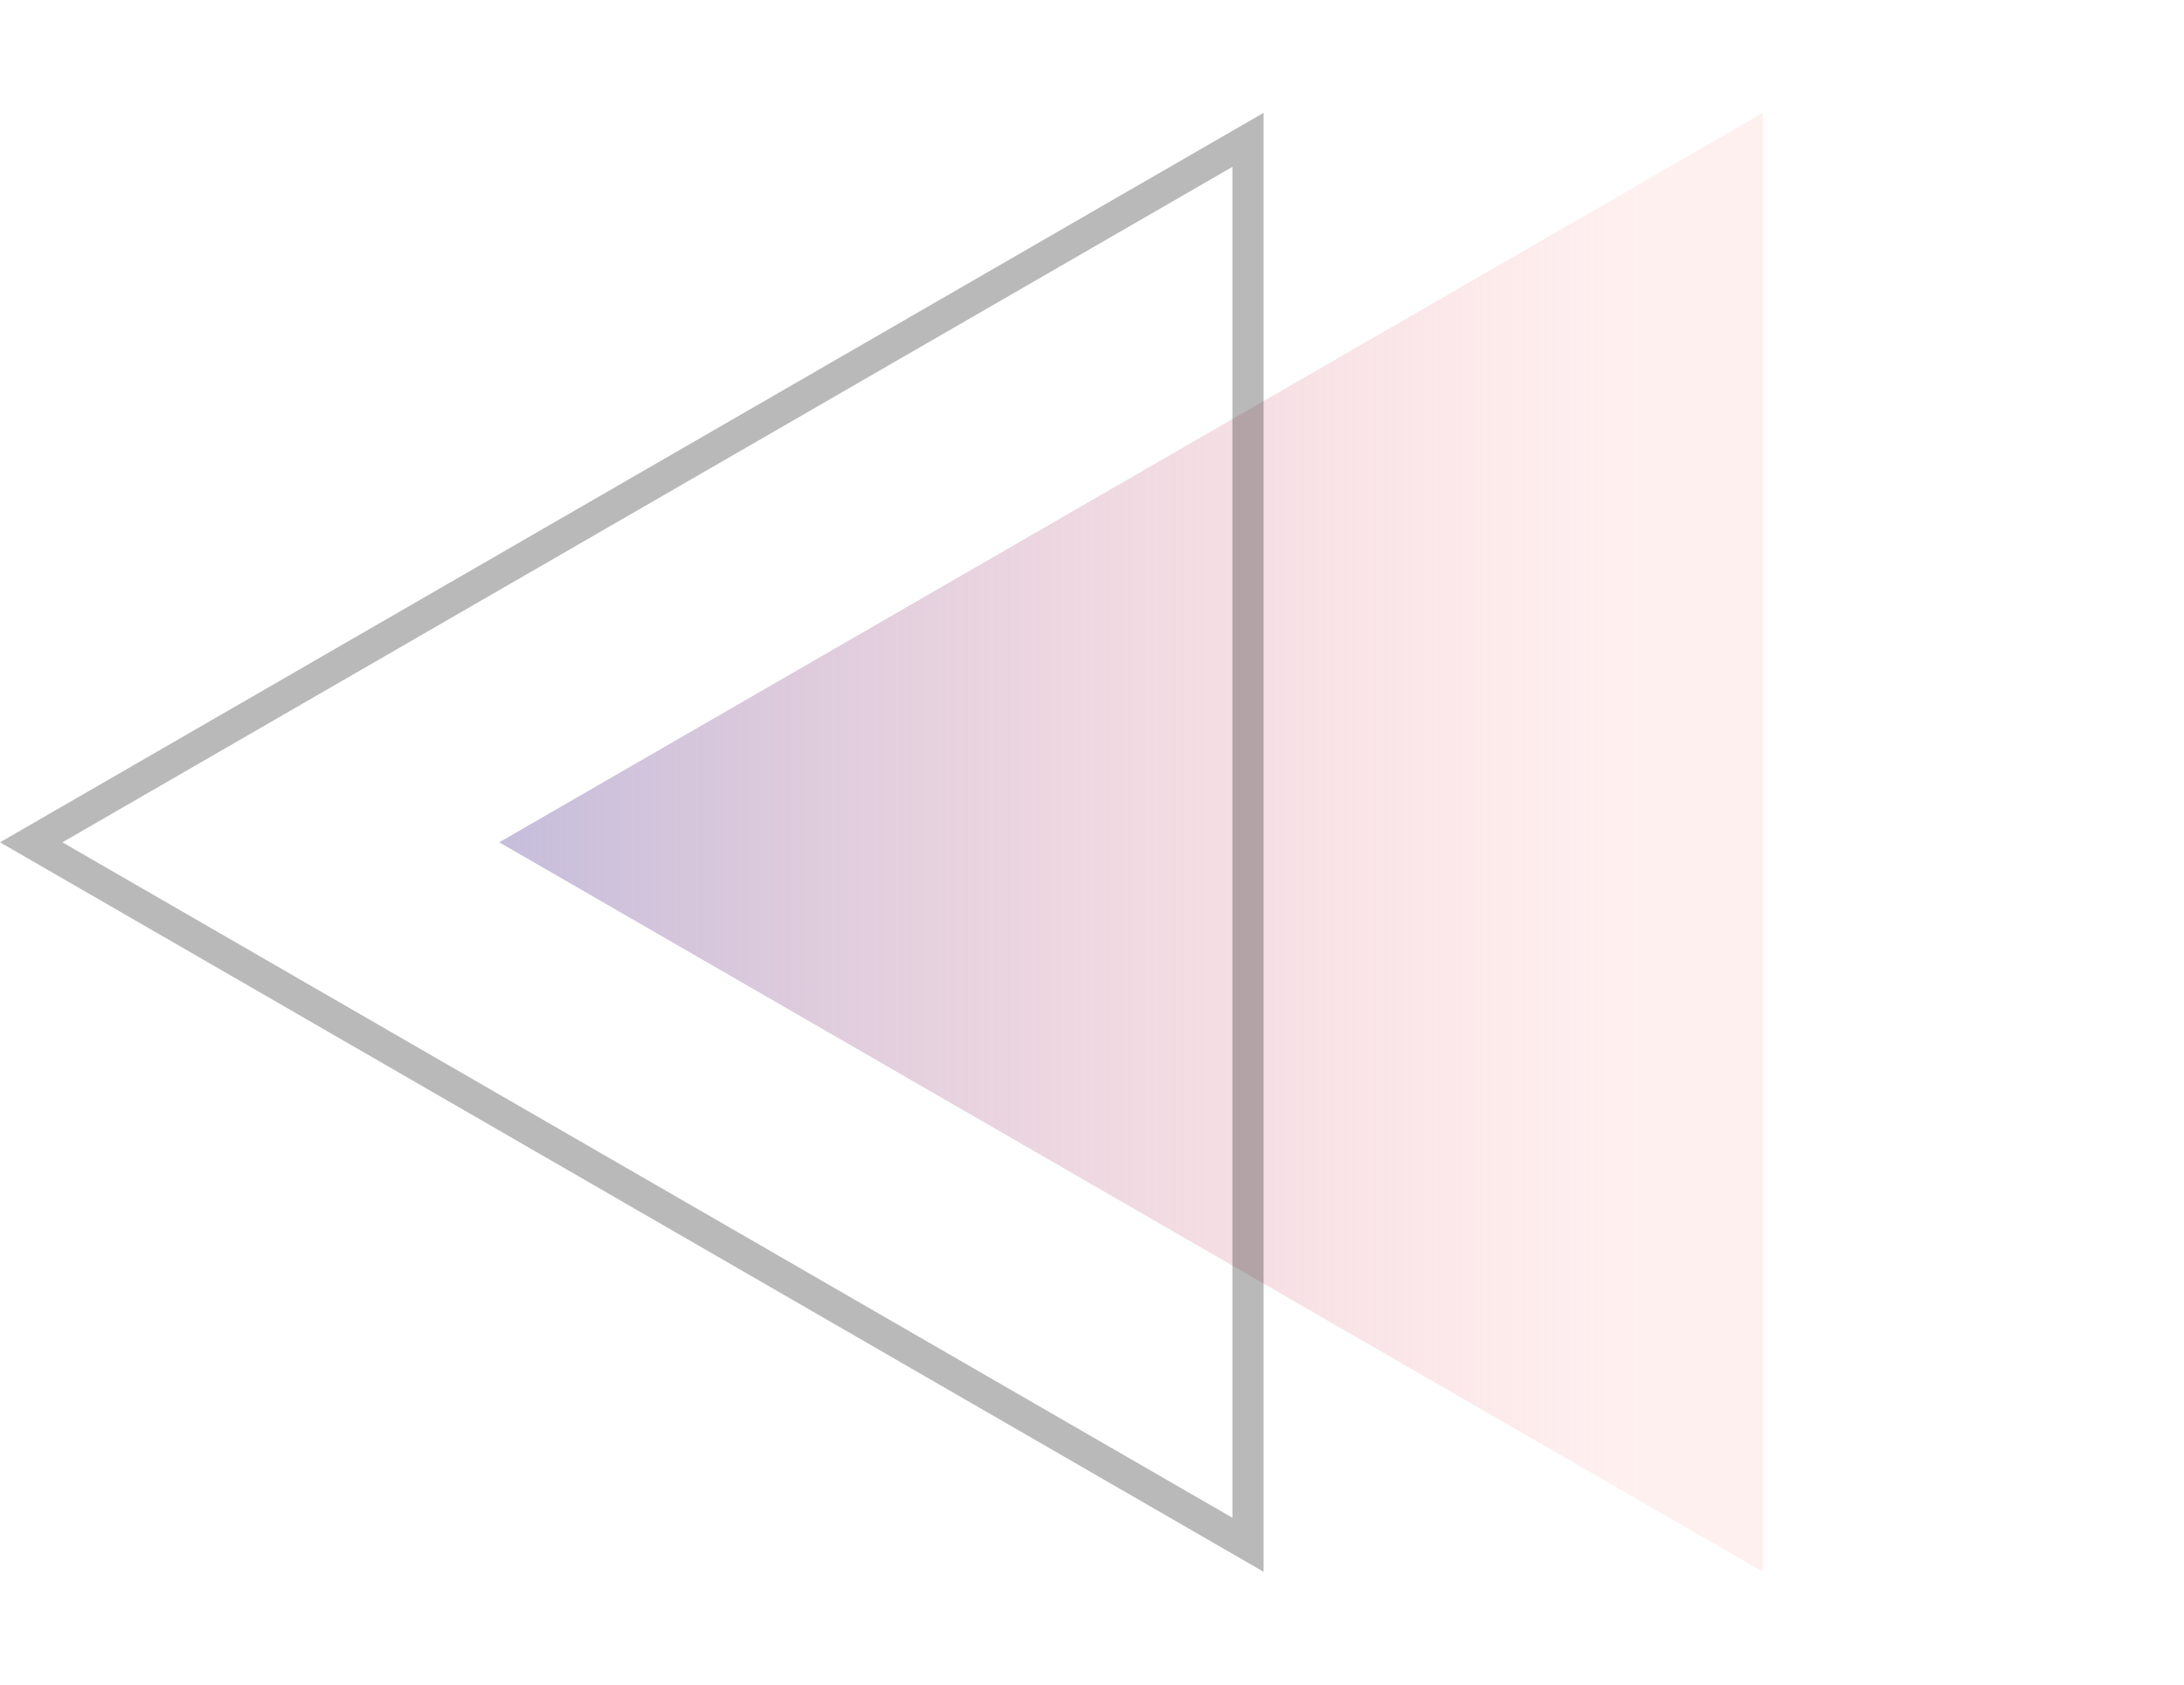 <svg width="70" height="54" viewBox="0 0 70 54" fill="none" xmlns="http://www.w3.org/2000/svg">
<path opacity="0.8" d="M16 27L56.5 3.618V50.383L16 27Z" fill="url(#paint0_linear_847_1413)"/>
<path opacity="0.3" d="M40 49.517L1 27L40 4.483V49.517Z" stroke="#171717"/>
<defs>
<linearGradient id="paint0_linear_847_1413" x1="16" y1="27" x2="52.5" y2="27" gradientUnits="userSpaceOnUse">
<stop stop-color="#B7ADD3"/>
<stop offset="1" stop-color="#FFADAD" stop-opacity="0.22"/>
</linearGradient>
</defs>
</svg>
